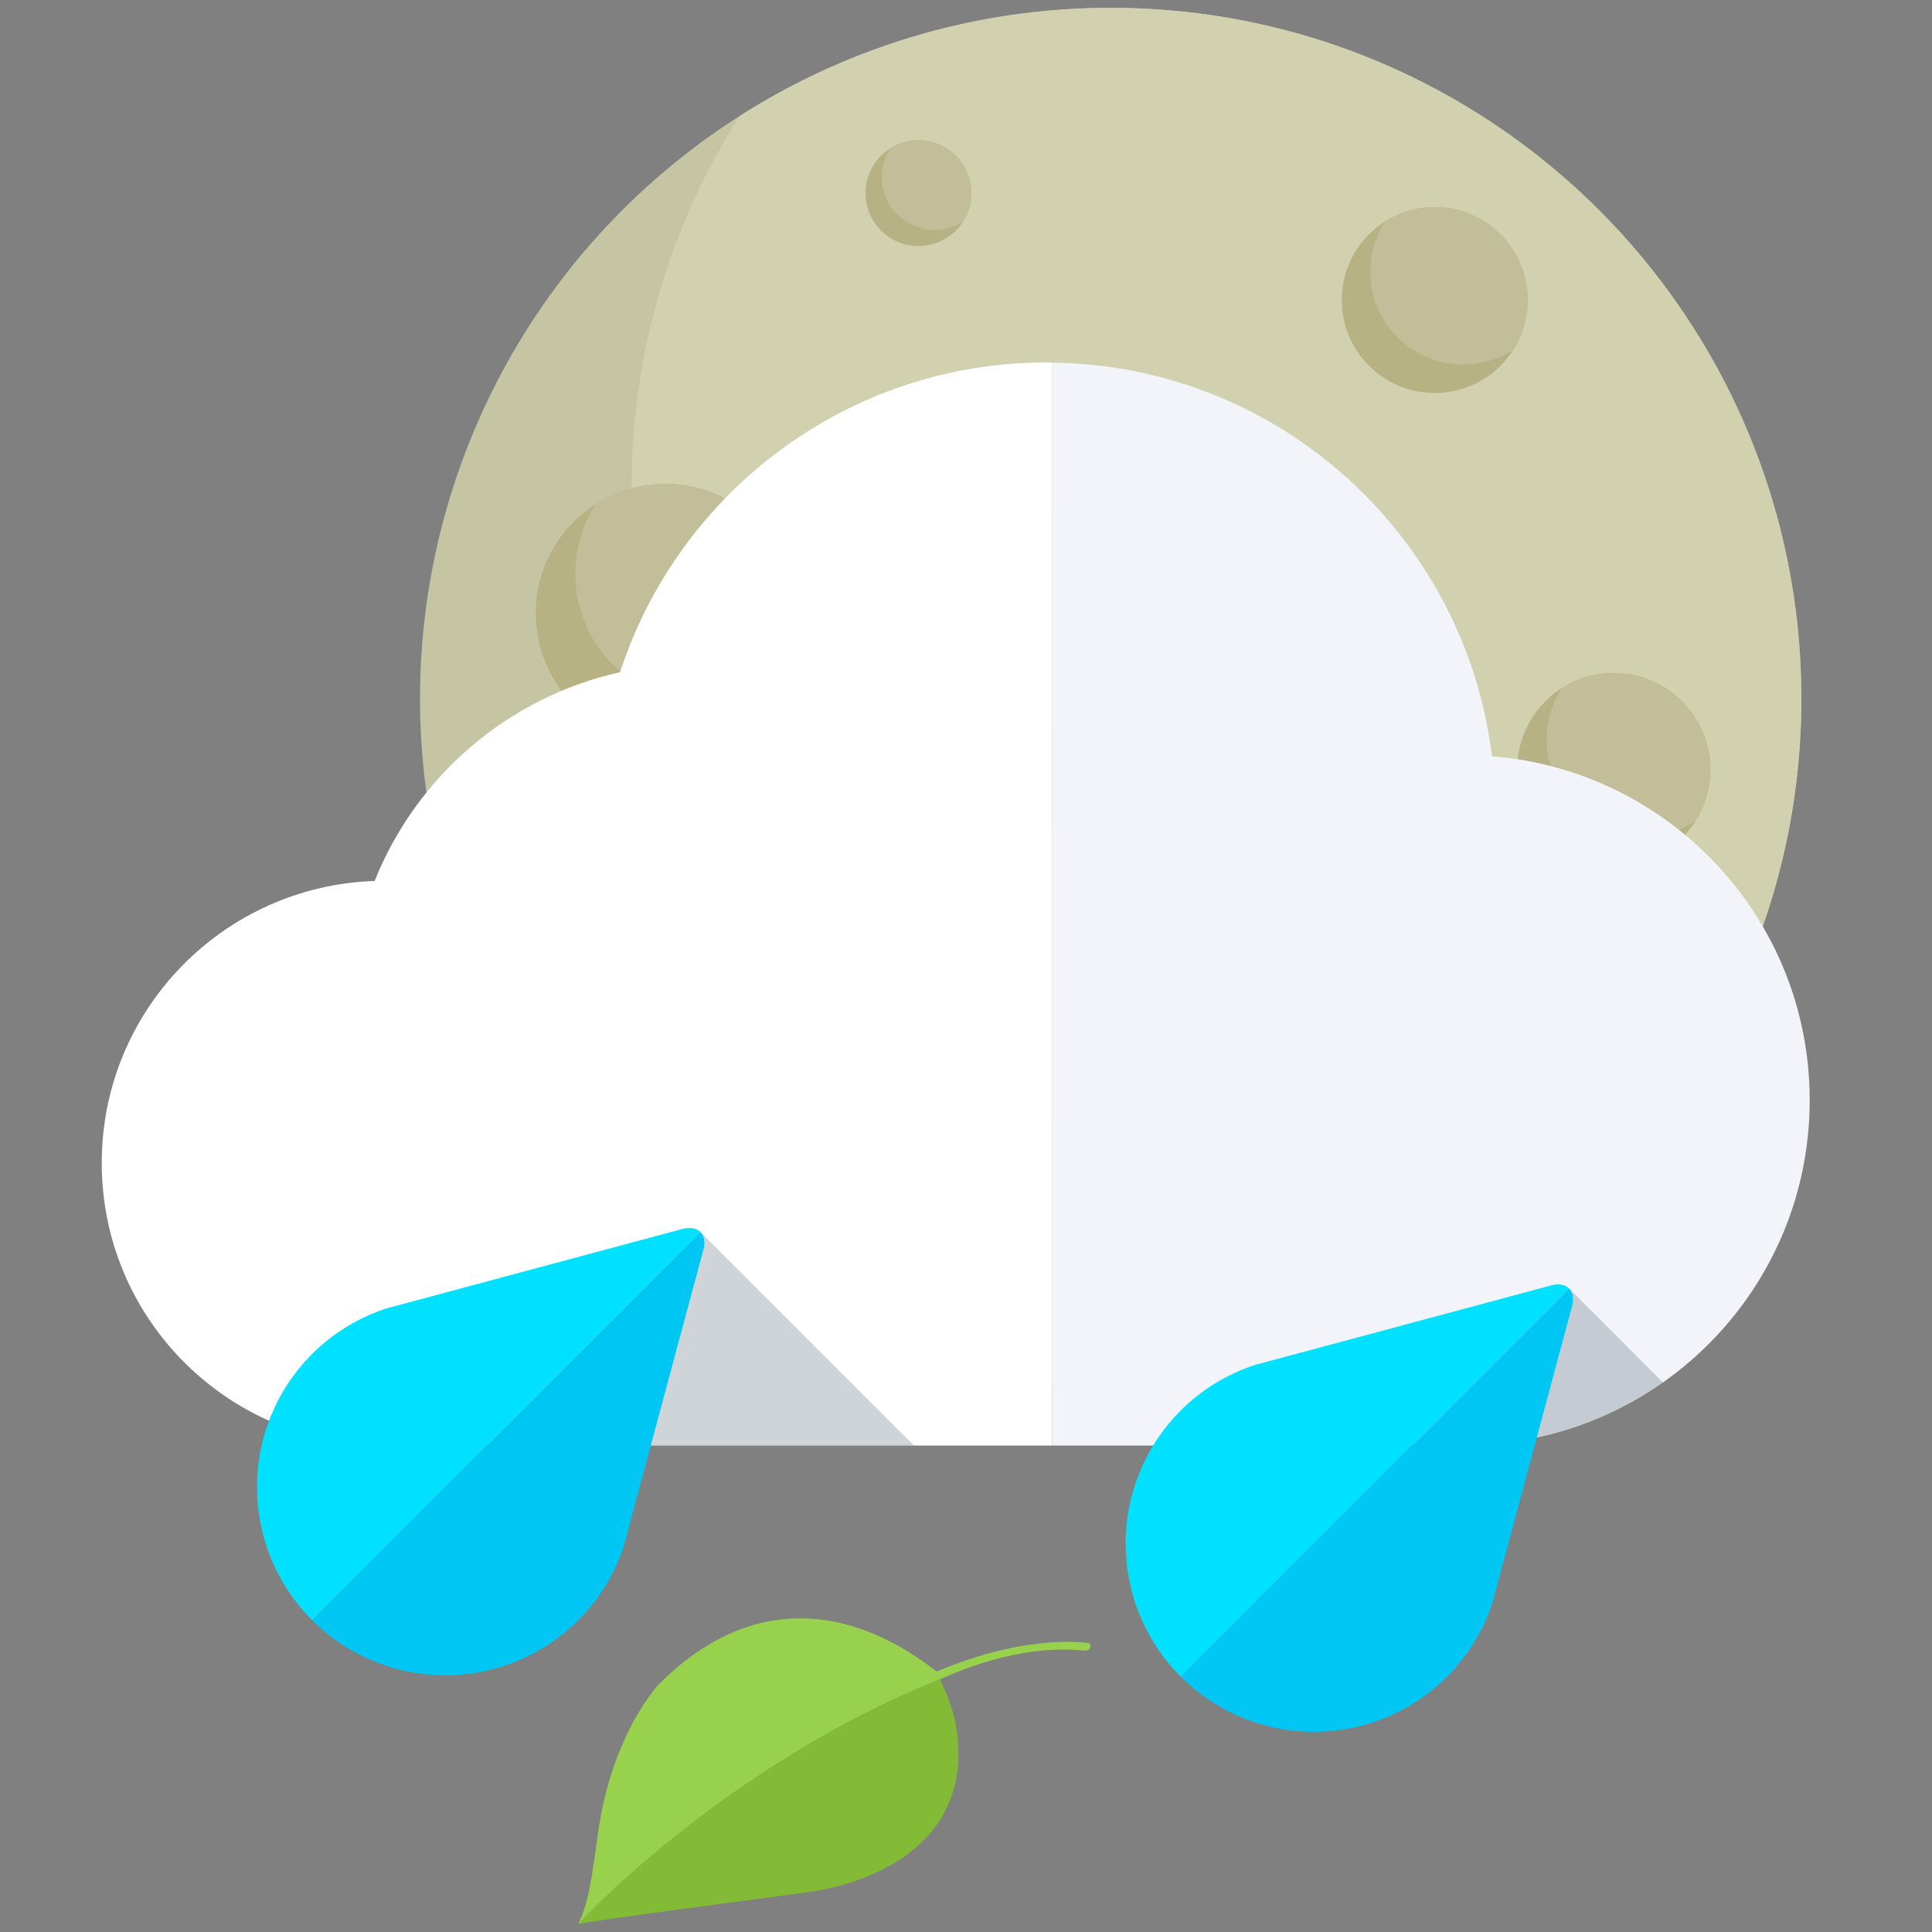 <?xml version="1.0" encoding="utf-8"?>
<!-- Generator: Adobe Illustrator 17.0.0, SVG Export Plug-In . SVG Version: 6.00 Build 0)  -->
<!DOCTYPE svg PUBLIC "-//W3C//DTD SVG 1.1//EN" "http://www.w3.org/Graphics/SVG/1.1/DTD/svg11.dtd">
<svg version="1.1" id="Calque_1" xmlns="http://www.w3.org/2000/svg" xmlns:xlink="http://www.w3.org/1999/xlink" x="0px" y="0px"
	 width="85.68px" height="85.68px" viewBox="0 0 85.68 85.68" enable-background="new 0 0 85.68 85.68" xml:space="preserve">
<rect x="0" y="0" width="85.68" height="85.68" fill="#808080" stroke="none"/>
<g>
	<g>
		<circle fill="#C6C5A3" cx="49.257" cy="30.978" r="30.63"/>
		<path fill="#D1D1B0" d="M49.257,0.346c-6.056,0-11.695,1.767-16.449,4.797c-3.032,4.752-4.793,10.393-4.793,16.449
			c0,16.915,13.711,30.628,30.63,30.628c6.054,0,11.694-1.763,16.448-4.794c3.031-4.753,4.794-10.391,4.794-16.448
			C79.886,14.06,66.173,0.346,49.257,0.346z"/>
		<g>
			<circle fill="#B7B284" cx="29.5" cy="27.2" r="5.742"/>
			<path fill="#C1BE99" d="M29.5,21.459c-1.134,0-2.193,0.33-3.084,0.898c-0.567,0.891-0.899,1.948-0.899,3.082
				c0,3.173,2.57,5.743,5.743,5.743c1.134,0,2.191-0.331,3.082-0.9c0.569-0.89,0.899-1.948,0.899-3.082
				C35.242,24.029,32.672,21.459,29.5,21.459z"/>
		</g>
		<g>
			<path fill="#B7B284" d="M58.699,29.672c0,4.444-3.604,8.044-8.048,8.044c-4.445,0-8.047-3.6-8.047-8.044
				c0-4.447,3.602-8.049,8.047-8.049C55.095,21.623,58.699,25.224,58.699,29.672z"/>
			<path fill="#C1BE99" d="M50.652,21.623c-1.591,0-3.072,0.465-4.32,1.261c-0.796,1.247-1.261,2.728-1.261,4.318
				c0,4.445,3.604,8.048,8.048,8.048c1.591,0,3.071-0.462,4.32-1.258c0.798-1.251,1.261-2.732,1.261-4.321
				C58.699,25.224,55.095,21.623,50.652,21.623z"/>
		</g>
		<g>
			<circle fill="#B7B284" cx="36.5" cy="46.869" r="3.363"/>
			<path fill="#C1BE99" d="M36.5,43.504c-0.664,0-1.283,0.195-1.807,0.529c-0.332,0.522-0.525,1.141-0.525,1.805
				c0,1.859,1.504,3.363,3.363,3.363c0.664,0,1.281-0.193,1.805-0.527c0.332-0.522,0.527-1.141,0.527-1.805
				C39.863,45.012,38.355,43.504,36.5,43.504z"/>
		</g>
		<g>
			<circle fill="#B7B284" cx="63.628" cy="13.306" r="4.123"/>
			<path fill="#C1BE99" d="M63.629,9.181c-0.817,0-1.576,0.237-2.214,0.645c-0.41,0.639-0.647,1.4-0.647,2.217
				c0,2.275,1.847,4.121,4.123,4.121c0.817,0,1.573-0.235,2.215-0.644c0.408-0.64,0.645-1.399,0.645-2.214
				C67.752,11.029,65.908,9.181,63.629,9.181z"/>
		</g>
		<g>
			<circle fill="#B7B284" cx="40.731" cy="8.565" r="2.348"/>
			<path fill="#C1BE99" d="M40.731,6.218c-0.465,0-0.896,0.134-1.259,0.367c-0.233,0.367-0.368,0.798-0.368,1.261
				c0,1.297,1.05,2.35,2.347,2.35c0.465,0,0.898-0.136,1.262-0.37c0.232-0.363,0.366-0.796,0.366-1.261
				C43.079,7.269,42.027,6.218,40.731,6.218z"/>
		</g>
		<g>
			<path fill="#B7B284" d="M75.85,34.125c0,2.365-1.917,4.288-4.283,4.288c-2.367,0-4.285-1.923-4.285-4.288
				c0-2.363,1.917-4.281,4.285-4.281C73.933,29.844,75.85,31.762,75.85,34.125z"/>
			<path fill="#C1BE99" d="M71.567,29.844c-0.849,0-1.637,0.243-2.301,0.67c-0.425,0.663-0.668,1.449-0.668,2.298
				c0,2.366,1.917,4.286,4.282,4.286c0.846,0,1.635-0.246,2.299-0.67c0.428-0.666,0.671-1.453,0.671-2.303
				C75.85,31.762,73.933,29.844,71.567,29.844z"/>
		</g>
		<g>
			<circle fill="#B7B284" cx="58.446" cy="51.699" r="3.693"/>
			<path fill="#C1BE99" d="M58.447,48.006c-0.731,0-1.41,0.215-1.984,0.581c-0.366,0.57-0.577,1.253-0.577,1.982
				c0,2.038,1.653,3.692,3.692,3.692c0.729,0,1.41-0.213,1.982-0.577c0.367-0.573,0.579-1.255,0.579-1.984
				C62.138,49.661,60.485,48.006,58.447,48.006z"/>
		</g>
	</g>
	<g>
		<g>
			<path fill="#FFFFFF" d="M46.422,16.072c-8.842,0-16.325,5.766-18.925,13.739c-4.972,1.105-9.025,4.615-10.883,9.257
				C9.893,39.295,4.512,44.801,4.512,51.575c0,6.767,5.363,12.263,12.068,12.51v0.023h30.074V16.082
				C46.576,16.078,46.5,16.072,46.422,16.072z"/>
			<path fill="#F2F4F9" d="M66.167,33.539c-1.196-9.766-9.451-17.34-19.513-17.457v48.026h18.959v-0.035
				c8.145-0.354,14.643-7.05,14.643-15.282C80.256,40.747,74.049,34.164,66.167,33.539z"/>
		</g>
		<g>
			<path fill="#00E1FF" d="M30.261,54.502l-12.104,3.25l-1.028,0.276c-1.201,0.396-2.332,1.063-3.286,2.015
				c-3.261,3.261-3.261,8.547,0,11.808l17.217-17.217C30.891,54.466,30.61,54.407,30.261,54.502z"/>
			<path fill="#00C6F4" d="M27.666,68.571l0.276-1.038l3.251-12.102c0.094-0.347,0.035-0.629-0.133-0.798L13.843,71.851
				c3.259,3.258,8.547,3.258,11.807,0C26.601,70.898,27.269,69.77,27.666,68.571z"/>
		</g>
		<g>
			<path fill="#00E1FF" d="M68.783,57.007L56.68,60.258l-1.027,0.275c-1.203,0.396-2.334,1.064-3.287,2.016
				c-3.261,3.26-3.261,8.547,0,11.808L69.583,57.14C69.414,56.971,69.136,56.913,68.783,57.007z"/>
			<path fill="#00C6F4" d="M66.19,71.076l0.275-1.037l3.251-12.099c0.094-0.351,0.036-0.632-0.133-0.801L52.366,74.357
				c3.261,3.26,8.547,3.26,11.808,0C65.126,73.403,65.791,72.276,66.19,71.076z"/>
		</g>
		<path opacity="0.2" fill="#122C3D" d="M31.192,55.432l-2.33,8.676h11.671l-9.474-9.474C31.228,54.803,31.286,55.085,31.192,55.432
			z"/>
		<path opacity="0.2" fill="#122C3D" d="M69.716,57.941l-1.559,5.798c2.042-0.437,3.938-1.273,5.587-2.434l-4.161-4.165
			C69.752,57.309,69.81,57.59,69.716,57.941z"/>
		<g>
			<path fill="#83BA36" d="M42.504,77.601c0.113,5.157-5.555,6.106-6.158,6.233c-1.906,0.295-9.973,1.303-10.712,1.501
				c0,0,6.44-7.011,16.053-10.864C42.455,76.071,42.481,77.07,42.504,77.601z"/>
			<path fill="#98D24D" d="M48.027,73.196c-3.073-0.311-6.096,1.186-6.339,1.274c-9.613,3.853-16.053,10.864-16.053,10.864
				c0.447-0.875,0.603-1.967,0.878-3.993c0.535-3.848,2.113-5.948,2.661-6.603c5.963-6.021,11.671-1.092,12.368-0.608
				c4.019-1.706,6.673-1.271,6.673-1.271s0.175,0.007,0.143,0.168C48.315,73.212,48.182,73.206,48.027,73.196z"/>
		</g>
	</g>
</g>
</svg>
